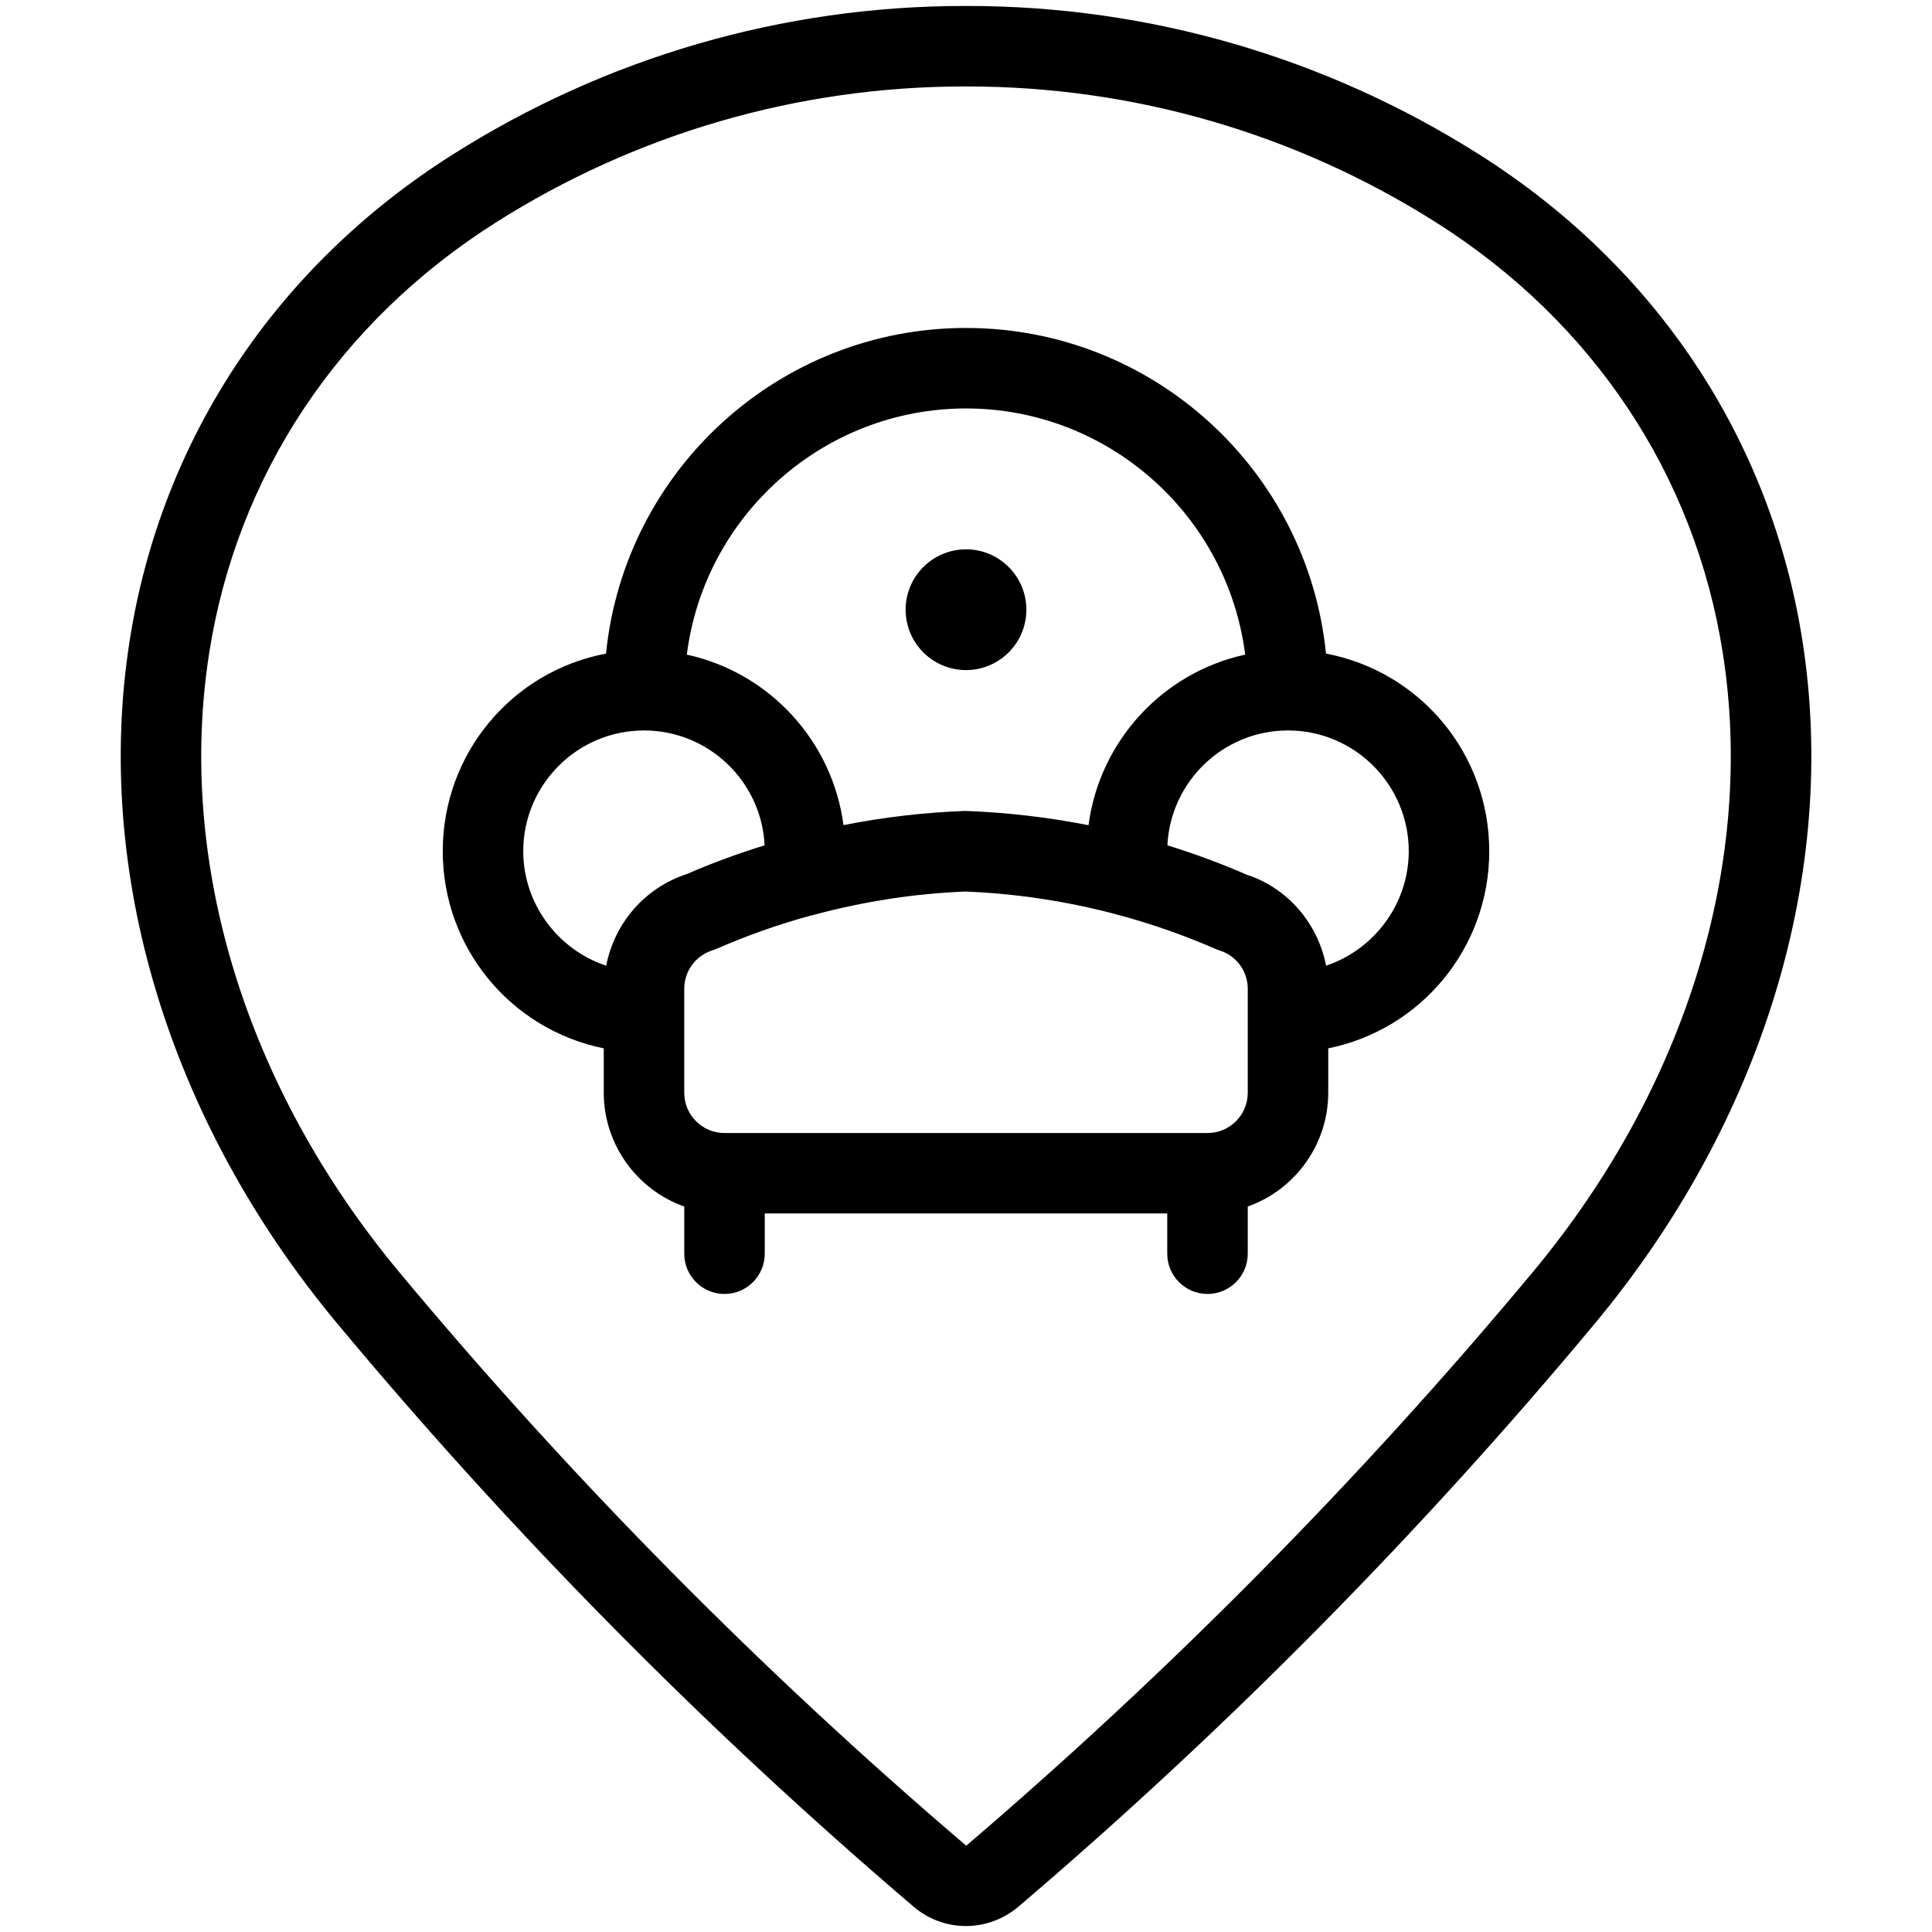 <?xml version="1.0" encoding="utf-8"?>
<!-- Generator: Adobe Illustrator 22.1.0, SVG Export Plug-In . SVG Version: 6.00 Build 0)  -->
<svg version="1.1" id="Layer_1" xmlns="http://www.w3.org/2000/svg" xmlns:xlink="http://www.w3.org/1999/xlink" x="0px" y="0px"
	 viewBox="0 0 24 24" style="enable-background:new 0 0 24 24;" xml:space="preserve">
<g>
	<title>style-three-pin-airchair</title>
	<path d="M12,8.324c-0.414,0-0.75-0.336-0.75-0.75s0.336-0.75,0.75-0.75c0.414,0,0.75,0.336,0.75,0.75S12.414,8.324,12,8.324z"/>
	<path d="M15,16.074c-0.276,0-0.5-0.224-0.5-0.5v-0.5h-5v0.5c0,0.276-0.224,0.5-0.5,0.5s-0.5-0.224-0.5-0.5v-0.586
		c-0.59-0.209-1-0.774-1-1.414v-0.551c-1.155-0.234-2-1.25-2-2.449c0-1.212,0.858-2.233,2.028-2.455
		C7.759,5.835,9.685,4.074,12,4.074c2.316,0,4.242,1.761,4.472,4.045c1.17,0.222,2.028,1.243,2.028,2.455
		c0,1.199-0.845,2.215-2,2.449v0.551c0,0.64-0.41,1.205-1,1.414v0.586C15.5,15.85,15.276,16.074,15,16.074z M10.069,11.374
		c-0.401,0.11-0.794,0.249-1.169,0.413c-0.016,0.007-0.033,0.013-0.049,0.018C8.641,11.872,8.5,12.063,8.5,12.283v1.292
		c0,0.276,0.224,0.5,0.5,0.5h6c0.276,0,0.5-0.224,0.5-0.5v-1.292c0-0.219-0.141-0.411-0.35-0.476
		c-0.016-0.005-0.032-0.011-0.048-0.018c-0.378-0.165-0.771-0.304-1.171-0.413c-0.024-0.005-0.047-0.011-0.07-0.019
		c-0.6-0.16-1.236-0.257-1.871-0.282c-0.625,0.025-1.255,0.122-1.871,0.287C10.112,11.365,10.092,11.37,10.069,11.374z M8,9.074
		c-0.827,0-1.5,0.673-1.5,1.5c0,0.651,0.428,1.223,1.03,1.422c0.106-0.535,0.483-0.969,1.004-1.139
		c0.295-0.129,0.624-0.251,0.964-0.356C9.461,9.708,8.803,9.074,8,9.074z M14.502,10.501c0.34,0.105,0.671,0.228,0.986,0.365
		c0.507,0.165,0.883,0.603,0.985,1.13c0.601-0.201,1.027-0.772,1.027-1.422c0-0.827-0.673-1.5-1.5-1.5
		C15.197,9.074,14.54,9.708,14.502,10.501z M12,10.074c0.513,0.019,1.024,0.079,1.522,0.177c0.136-1.041,0.917-1.895,1.946-2.119
		C15.249,6.4,13.767,5.074,12,5.074c-1.767,0-3.249,1.326-3.468,3.058c1.029,0.224,1.81,1.077,1.946,2.118
		c0.494-0.098,0.998-0.157,1.503-0.176c0.003,0,0.006,0,0.01,0S11.997,10.074,12,10.074z"/>
	<path d="M11.999,23.926c-0.234,0-0.462-0.083-0.641-0.233c-2.586-2.204-4.997-4.644-7.169-7.252
		c-2.091-2.511-3.03-5.604-2.578-8.485C2.004,5.454,3.428,3.311,5.62,1.922c1.906-1.209,4.106-1.848,6.363-1.848h0.034
		c2.257,0,4.457,0.639,6.363,1.848c2.193,1.39,3.617,3.533,4.01,6.034c0.452,2.881-0.488,5.973-2.578,8.485
		c-2.17,2.607-4.581,5.046-7.166,7.249C12.463,23.842,12.234,23.926,11.999,23.926z M11.983,1.074c-2.067,0-4.082,0.585-5.827,1.692
		C4.21,4,2.946,5.898,2.599,8.11c-0.408,2.596,0.452,5.399,2.358,7.69c2.135,2.564,4.506,4.963,7.046,7.128
		c2.534-2.166,4.904-4.563,7.039-7.127c1.907-2.291,2.767-5.094,2.359-7.69C21.054,5.898,19.79,4,17.844,2.766
		c-1.746-1.107-3.761-1.692-5.828-1.692C12.012,1.074,11.983,1.074,11.983,1.074z"/>
</g>
</svg>
